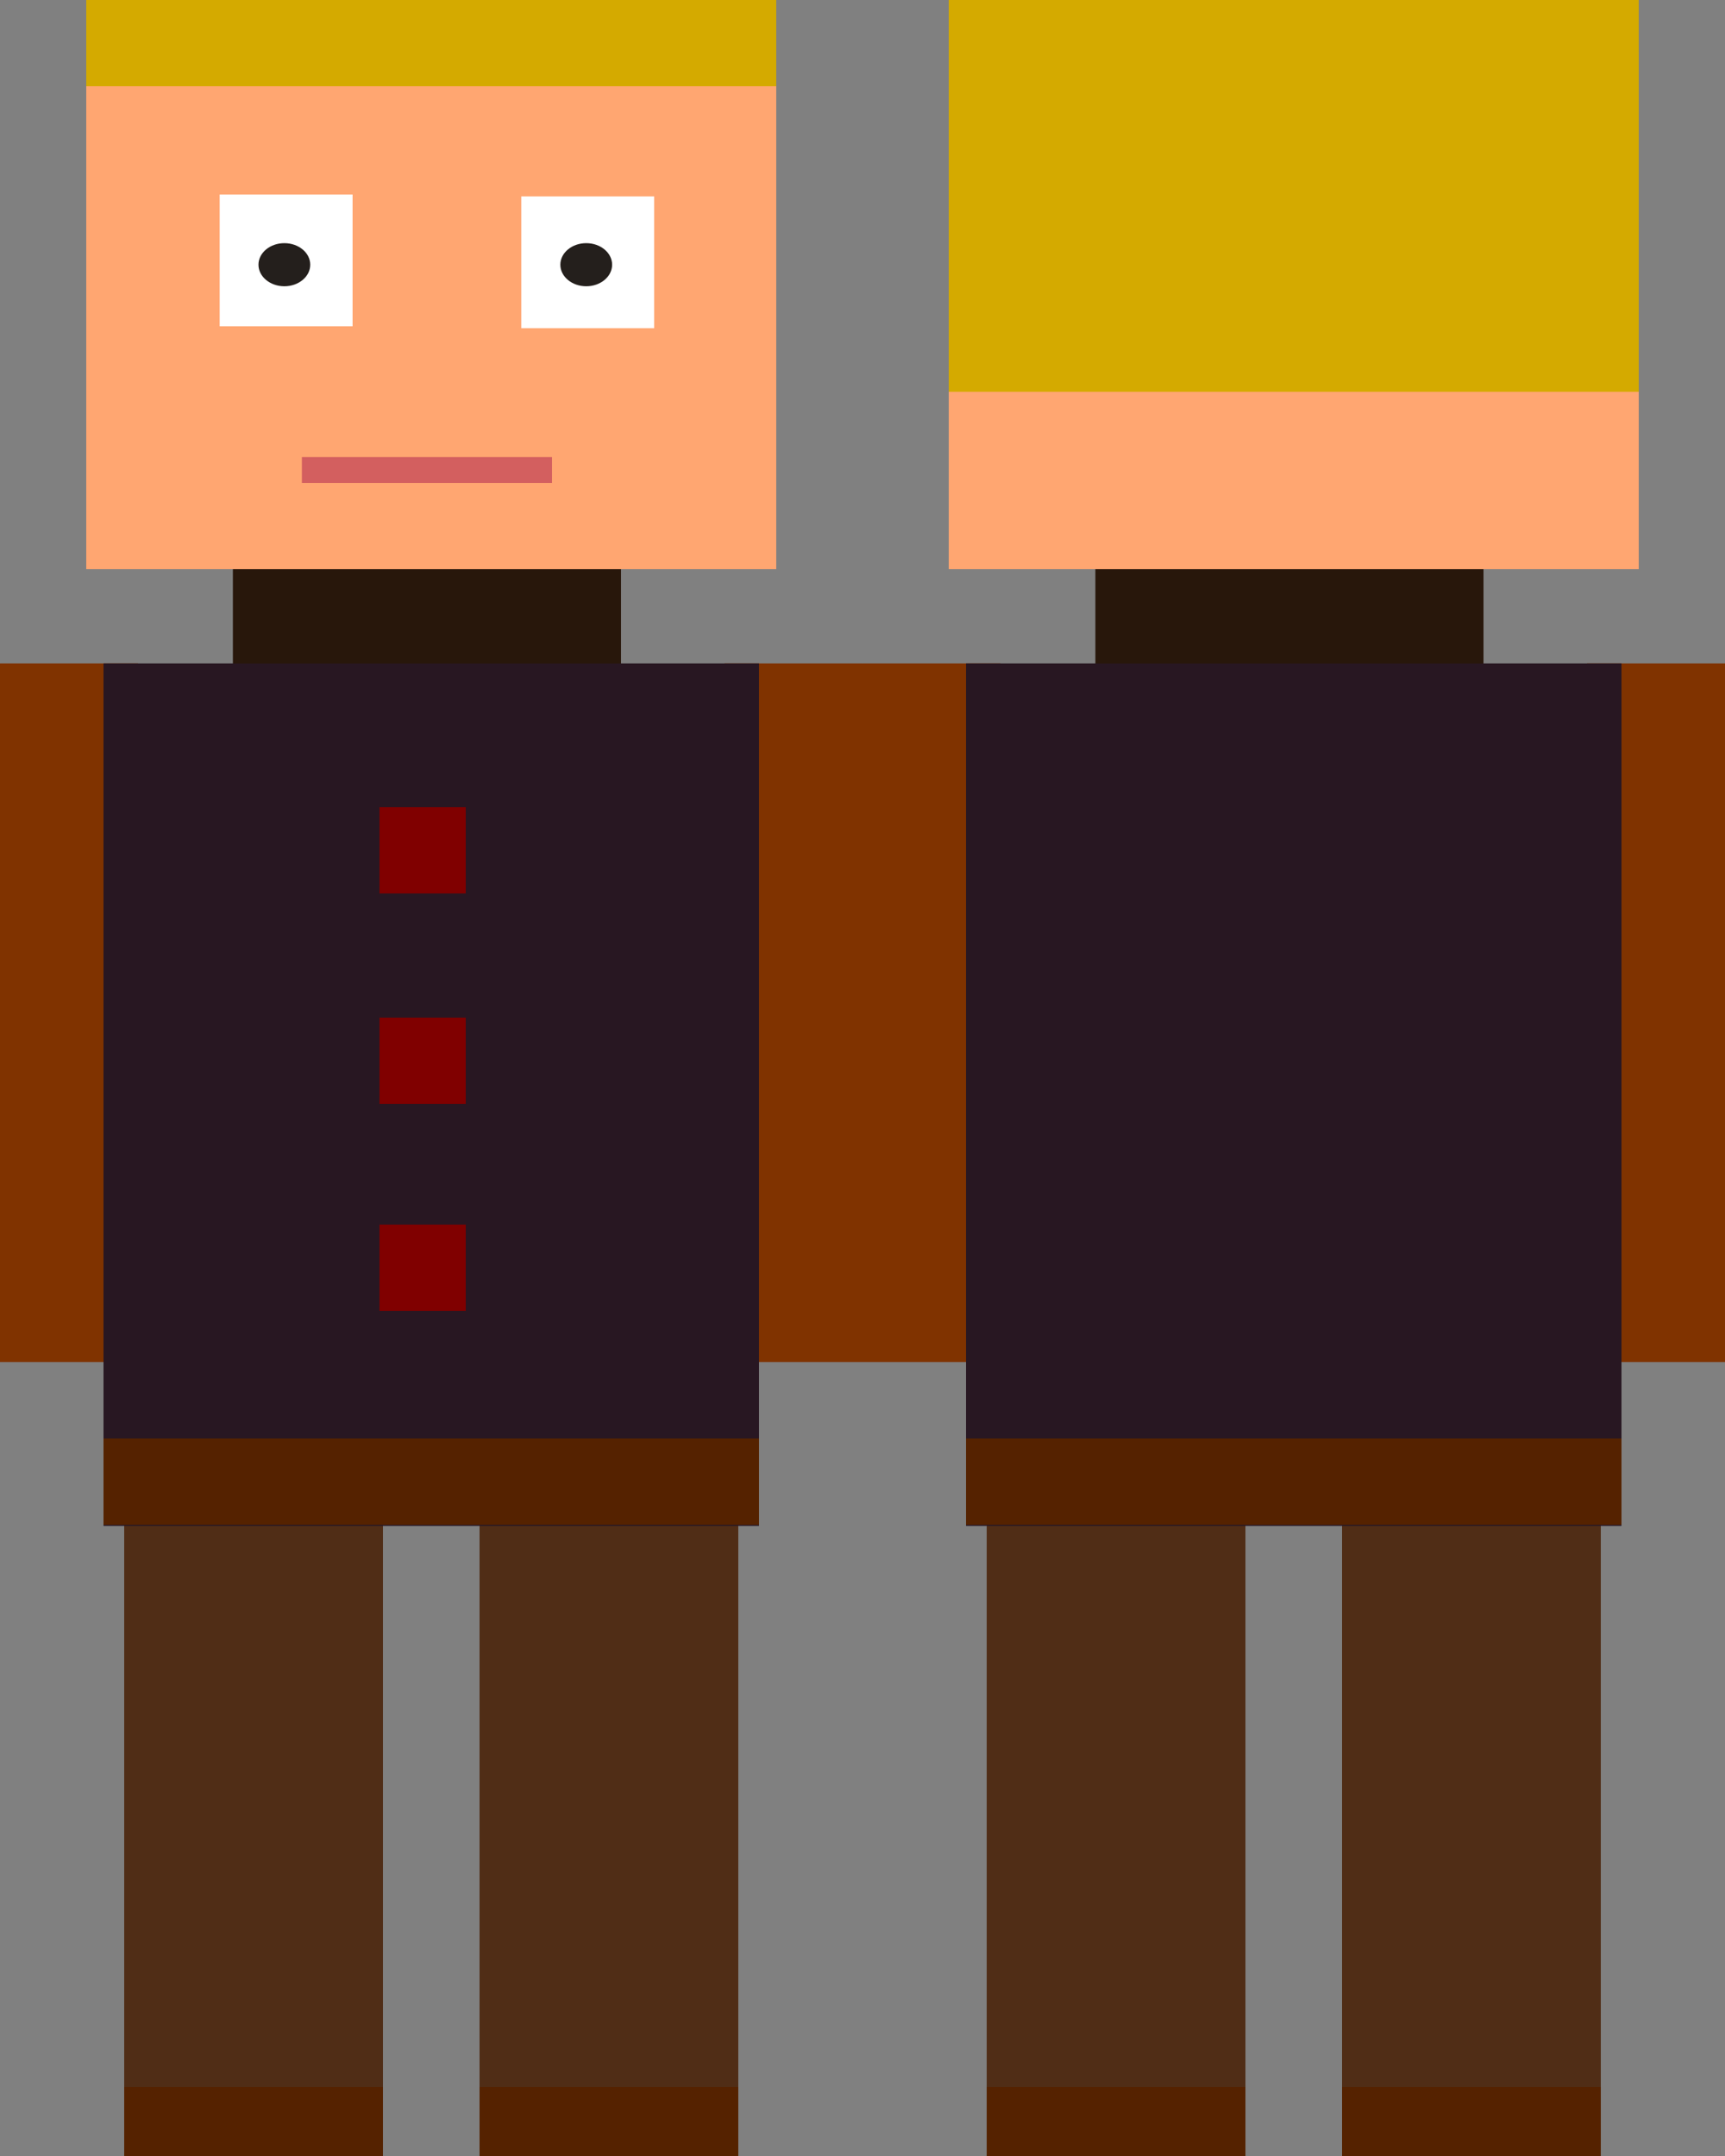 <?xml version="1.0" encoding="UTF-8" standalone="no"?>
<!-- Created with Inkscape (http://www.inkscape.org/) -->

<svg
   xmlns:dc="http://purl.org/dc/elements/1.1/"
   xmlns:cc="http://creativecommons.org/ns#"
   xmlns:rdf="http://www.w3.org/1999/02/22-rdf-syntax-ns#"
   xmlns:svg="http://www.w3.org/2000/svg"
   xmlns="http://www.w3.org/2000/svg"
   xmlns:sodipodi="http://sodipodi.sourceforge.net/DTD/sodipodi-0.dtd"
   xmlns:inkscape="http://www.inkscape.org/namespaces/inkscape"
   width="1000"
   height="1250"
   id="svg4784"
   version="1.1"
   inkscape:version="0.48.2 r9819"
   sodipodi:docname="lui.svg"
   inkscape:export-filename="D:\WIP\GGJ2014\lui\Assets\Sprites\lui.png"
   inkscape:export-xdpi="90"
   inkscape:export-ydpi="90">
  <rect width="100%" height="100%" fill="#808080" stroke="none"/>
  <defs
     id="defs4786" />
  <sodipodi:namedview
     id="base"
     pagecolor="#ffffff"
     bordercolor="#666666"
     borderopacity="1.0"
     inkscape:pageopacity="0.0"
     inkscape:pageshadow="2"
     inkscape:zoom="0.35000001"
     inkscape:cx="730.37383"
     inkscape:cy="505.43811"
     inkscape:document-units="px"
     inkscape:current-layer="layer1"
     showgrid="false"
     fit-margin-top="0"
     fit-margin-left="0"
     fit-margin-right="0"
     fit-margin-bottom="0"
     inkscape:window-width="1920"
     inkscape:window-height="1028"
     inkscape:window-x="-8"
     inkscape:window-y="-8"
     inkscape:window-maximized="1" />
  <g
     inkscape:label="Layer 1"
     inkscape:groupmode="layer"
     id="layer1"
     transform="translate(-202.497,128.619)">
    <rect
       style="fill:#502d16;fill-opacity:1;stroke:none"
       id="rect3763"
       width="150"
       height="390"
       x="274.497"
       y="731.381"
       ry="0.013" />
    <rect
       style="fill:#502d16;fill-opacity:1;stroke:none"
       id="rect3763-1"
       width="150"
       height="390"
       x="480.497"
       y="731.381"
       ry="0.013" />
    <rect
       style="fill:#803300;fill-opacity:1;stroke:none"
       id="rect3783"
       width="80"
       height="405"
       x="202.497"
       y="256.059"
       ry="0.014" />
    <rect
       style="fill:#28170b;fill-opacity:1;stroke:none"
       id="rect3761-8"
       width="225"
       height="80"
       x="337.497"
       y="181.381"
       ry="0.001" />
    <rect
       style="fill:#803300;fill-opacity:1;stroke:none"
       id="rect3783-8"
       width="80"
       height="405"
       x="622.497"
       y="256.059"
       ry="0.014" />
    <rect
       style="fill:#281722;fill-opacity:1;stroke:none"
       id="rect3761"
       width="380"
       height="500"
       x="262.497"
       y="256.059"
       ry="0.009" />
    <rect
       style="fill:#ffa671;fill-opacity:1;stroke:none"
       id="rect2991"
       width="400"
       height="300"
       x="252.497"
       y="-98.619"
       ry="0.011" />
    <rect
       style="fill:#ffffff;fill-opacity:1;stroke:none"
       id="rect3803"
       width="77.048"
       height="76.403"
       x="329.844"
       y="-15.839"
       ry="0.012" />
    <rect
       style="fill:#ffffff;fill-opacity:1;stroke:none"
       id="rect3803-4"
       width="77.048"
       height="76.403"
       x="504.684"
       y="-14.747"
       ry="0.012" />
    <rect
       style="fill:#800000;fill-opacity:1;stroke:none"
       id="rect3823"
       width="50"
       height="50"
       x="422.497"
       y="339.381"
       ry="0.009" />
    <rect
       style="fill:#552200;fill-opacity:1;stroke:none"
       id="rect3850"
       width="380"
       height="50"
       x="262.497"
       y="705.381"
       ry="0.013" />
    <rect
       style="fill:#d4aa00;fill-opacity:1;stroke:none"
       id="rect3852"
       width="400"
       height="50"
       x="252.497"
       y="-128.619"
       ry="0.014" />
    <rect
       style="fill:#d35f5f;fill-opacity:1;stroke:none"
       id="rect3854"
       width="145"
       height="15"
       x="377.497"
       y="136.381"
       ry="0.006" />
    <rect
       style="fill:#552200;fill-opacity:1;stroke:none"
       id="rect3912"
       width="150"
       height="40"
       x="274.497"
       y="1081.381"
       ry="0.013" />
    <rect
       style="fill:#552200;fill-opacity:1;stroke:none"
       id="rect3912-2"
       width="150"
       height="40"
       x="480.497"
       y="1081.381"
       ry="0.013" />
    <path
       sodipodi:type="arc"
       style="fill:#241f1c;fill-opacity:1;stroke:none"
       id="path3952"
       sodipodi:cx="-307.14285"
       sodipodi:cy="124.28574"
       sodipodi:rx="11.428571"
       sodipodi:ry="12.857142"
       d="m -295.714,124.286 c 0,7.101 -5.117,12.857 -11.429,12.857 -6.312,0 -11.429,-5.756 -11.429,-12.857 0,-7.101 5.117,-12.857 11.429,-12.857 6.312,0 11.429,5.756 11.429,12.857 z"
       transform="matrix(1.313,0,0,0.972,945.622,-95.953)" />
    <path
       sodipodi:type="arc"
       style="fill:#241f1c;fill-opacity:1;stroke:none"
       id="path3952-1"
       sodipodi:cx="-307.14285"
       sodipodi:cy="124.28574"
       sodipodi:rx="11.428571"
       sodipodi:ry="12.857142"
       d="m -295.714,124.286 c 0,7.101 -5.117,12.857 -11.429,12.857 -6.312,0 -11.429,-5.756 -11.429,-12.857 0,-7.101 5.117,-12.857 11.429,-12.857 6.312,0 11.429,5.756 11.429,12.857 z"
       transform="matrix(1.313,0,0,0.972,770.622,-95.953)" />
    <rect
       style="fill:#502d16;fill-opacity:1;stroke:none"
       id="rect3763-15"
       width="150"
       height="390"
       x="774.497"
       y="731.38"
       ry="0.013" />
    <rect
       style="fill:#502d16;fill-opacity:1;stroke:none"
       id="rect3763-1-2"
       width="150"
       height="390"
       x="980.497"
       y="731.38"
       ry="0.013" />
    <rect
       style="fill:#803300;fill-opacity:1;stroke:none"
       id="rect3783-7"
       width="80"
       height="405"
       x="702.497"
       y="256.059"
       ry="0.014" />
    <rect
       style="fill:#28170b;fill-opacity:1;stroke:none"
       id="rect3761-8-6"
       width="225"
       height="80"
       x="837.497"
       y="181.381"
       ry="0.001" />
    <rect
       style="fill:#803300;fill-opacity:1;stroke:none"
       id="rect3783-8-1"
       width="80"
       height="405"
       x="1122.497"
       y="256.059"
       ry="0.014" />
    <rect
       style="fill:#281722;fill-opacity:1;stroke:none"
       id="rect3761-4"
       width="380"
       height="500"
       x="762.497"
       y="256.059"
       ry="0.009" />
    <rect
       style="fill:#ffa671;fill-opacity:1;stroke:none"
       id="rect2991-2"
       width="400"
       height="300"
       x="752.497"
       y="-98.619"
       ry="0.011" />
    <rect
       style="fill:#552200;fill-opacity:1;stroke:none"
       id="rect3850-8"
       width="380"
       height="50"
       x="762.497"
       y="705.38"
       ry="0.013" />
    <rect
       style="fill:#d4aa00;fill-opacity:1;stroke:none"
       id="rect3852-5"
       width="400"
       height="227.143"
       x="752.497"
       y="-128.619"
       ry="0.063" />
    <rect
       style="fill:#552200;fill-opacity:1;stroke:none"
       id="rect3912-6"
       width="150"
       height="40"
       x="774.497"
       y="1081.381"
       ry="0.013" />
    <rect
       style="fill:#552200;fill-opacity:1;stroke:none"
       id="rect3912-2-1"
       width="150"
       height="40"
       x="980.497"
       y="1081.381"
       ry="0.013" />
    <rect
       style="fill:#800000;fill-opacity:1;stroke:none"
       id="rect3823-2"
       width="50"
       height="50"
       x="422.497"
       y="461.381"
       ry="0.009" />
    <rect
       style="fill:#800000;fill-opacity:1;stroke:none"
       id="rect3823-7"
       width="50"
       height="50"
       x="422.497"
       y="581.381"
       ry="0.009" />
  </g>
</svg>
